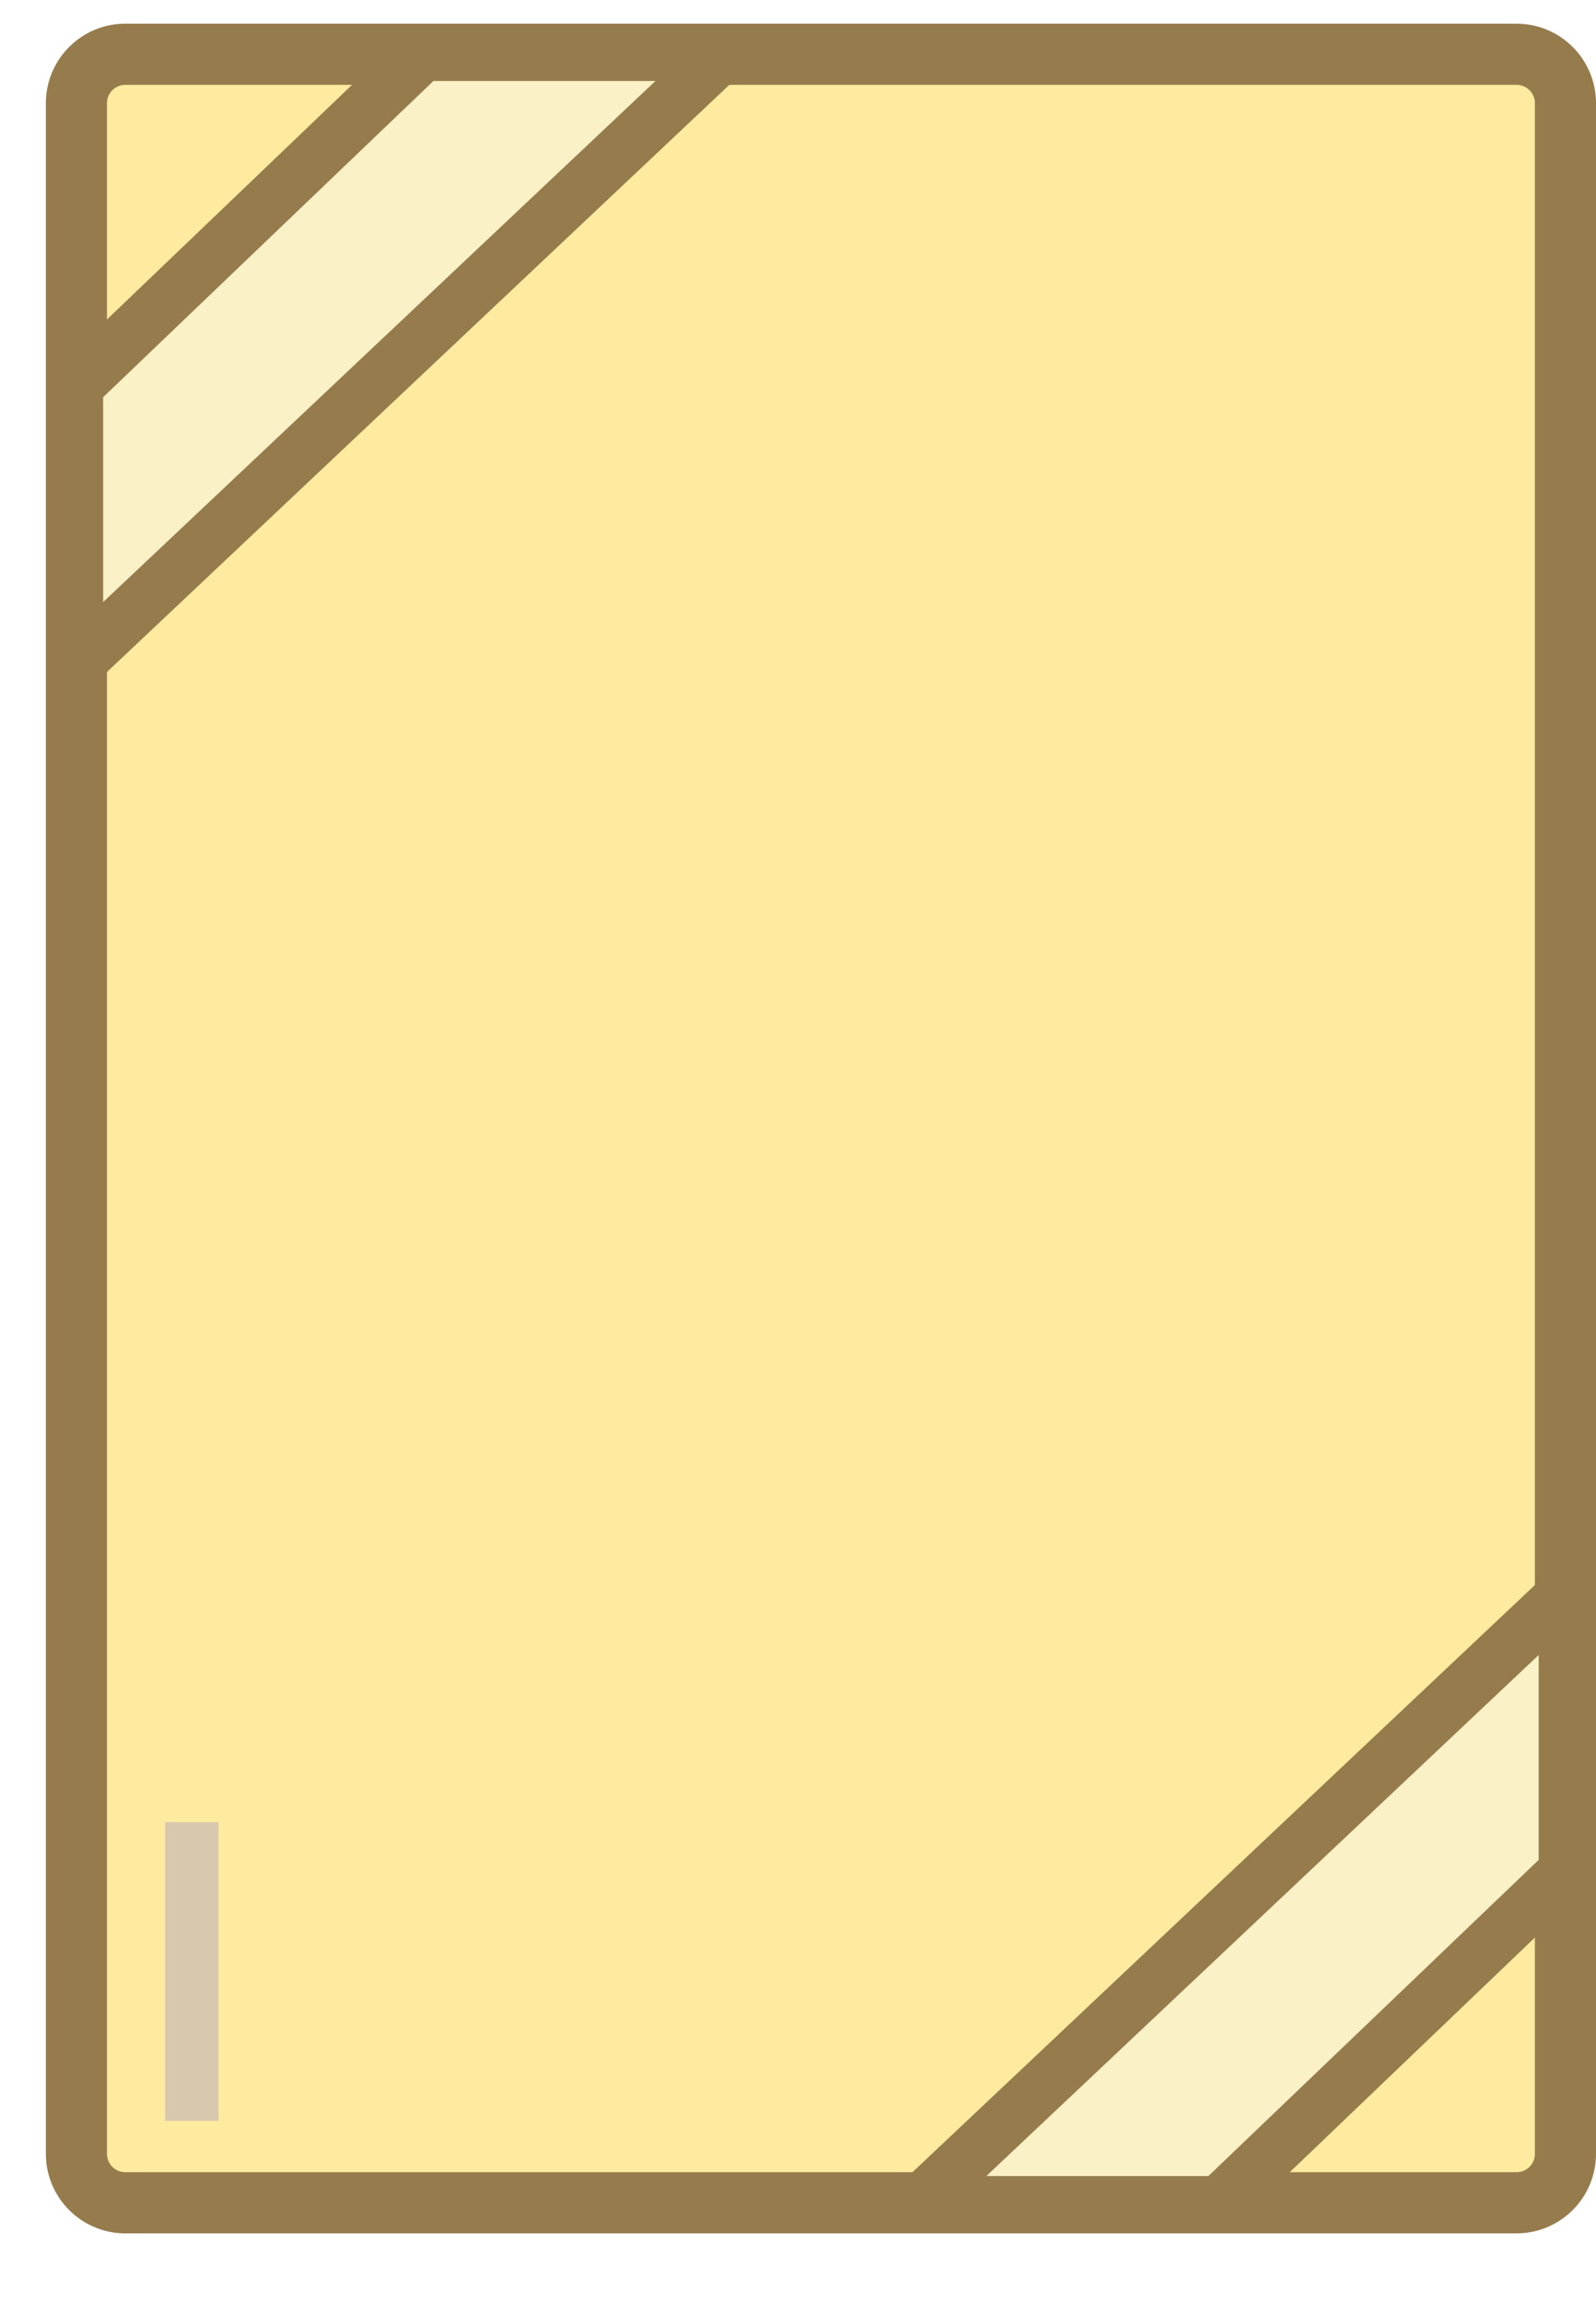<?xml version="1.0" encoding="UTF-8" standalone="no"?>
<!DOCTYPE svg PUBLIC "-//W3C//DTD SVG 1.1//EN" "http://www.w3.org/Graphics/SVG/1.1/DTD/svg11.dtd">
<svg version="1.1" xmlns="http://www.w3.org/2000/svg" xmlns:xlink="http://www.w3.org/1999/xlink" preserveAspectRatio="xMidYMid meet" viewBox="234.818 87.898 208.891 295.022" width="194.89" height="281.02"><defs><path d="M433.3 91.9C436.84 91.9 439.71 94.77 439.71 98.3C439.71 153.23 439.71 311.59 439.71 366.51C439.71 370.05 436.84 372.92 433.3 372.92C395.61 372.92 288.92 372.92 251.22 372.92C247.69 372.92 244.82 370.05 244.82 366.51C244.82 311.59 244.82 153.23 244.82 98.3C244.82 94.77 247.69 91.9 251.22 91.9C288.92 91.9 395.61 91.9 433.3 91.9Z" id="aHJHrhkSd"></path><path d="M439.71 293.16L439.71 329.56L394.38 372.92L355.1 372.92L439.71 293.16Z" id="a2RqTe7dni"></path><path d="M244.82 171.66L244.82 135.26L290.14 91.9L329.42 91.9L244.82 171.66Z" id="bRnpG41FI"></path><path d="M259.93 362.21L259.93 323.14" id="b6UKbFcnoW"></path></defs><g><g><g><filter id="shadow5352438" x="225.82" y="72.9" width="237.89" height="324.02" filterUnits="userSpaceOnUse" primitiveUnits="userSpaceOnUse"><feFlood></feFlood><feComposite in2="SourceAlpha" operator="in"></feComposite><feGaussianBlur stdDeviation="2"></feGaussianBlur><feOffset dx="-5" dy="5" result="afterOffset"></feOffset><feFlood flood-color="#000000" flood-opacity="0.5"></feFlood><feComposite in2="afterOffset" operator="in"></feComposite><feMorphology operator="dilate" radius="1"></feMorphology><feComposite in2="SourceAlpha" operator="out"></feComposite></filter><path d="M433.3 91.9C436.84 91.9 439.71 94.77 439.71 98.3C439.71 153.23 439.71 311.59 439.71 366.51C439.71 370.05 436.84 372.92 433.3 372.92C395.61 372.92 288.92 372.92 251.22 372.92C247.69 372.92 244.82 370.05 244.82 366.51C244.82 311.59 244.82 153.23 244.82 98.3C244.82 94.77 247.69 91.9 251.22 91.9C288.92 91.9 395.61 91.9 433.3 91.9Z" id="fiZoDz4Ba" fill="white" fill-opacity="1" filter="url(#shadow5352438)"></path></g><use xlink:href="#aHJHrhkSd" opacity="1" fill="#ffeba0" fill-opacity="1"></use><g><use xlink:href="#aHJHrhkSd" opacity="1" fill-opacity="0" stroke="#967b4c" stroke-width="8" stroke-opacity="1"></use></g></g><g><use xlink:href="#a2RqTe7dni" opacity="1" fill="#faf1c7" fill-opacity="1"></use><g><use xlink:href="#a2RqTe7dni" opacity="1" fill-opacity="0" stroke="#967b4c" stroke-width="7" stroke-opacity="1"></use></g></g><g><use xlink:href="#bRnpG41FI" opacity="1" fill="#faf1c7" fill-opacity="1"></use><g><use xlink:href="#bRnpG41FI" opacity="1" fill-opacity="0" stroke="#967b4c" stroke-width="7" stroke-opacity="1"></use></g></g><g><g><use xlink:href="#b6UKbFcnoW" opacity="1" fill-opacity="0" stroke="#d8c8ae" stroke-width="7" stroke-opacity="1"></use></g></g></g></svg>